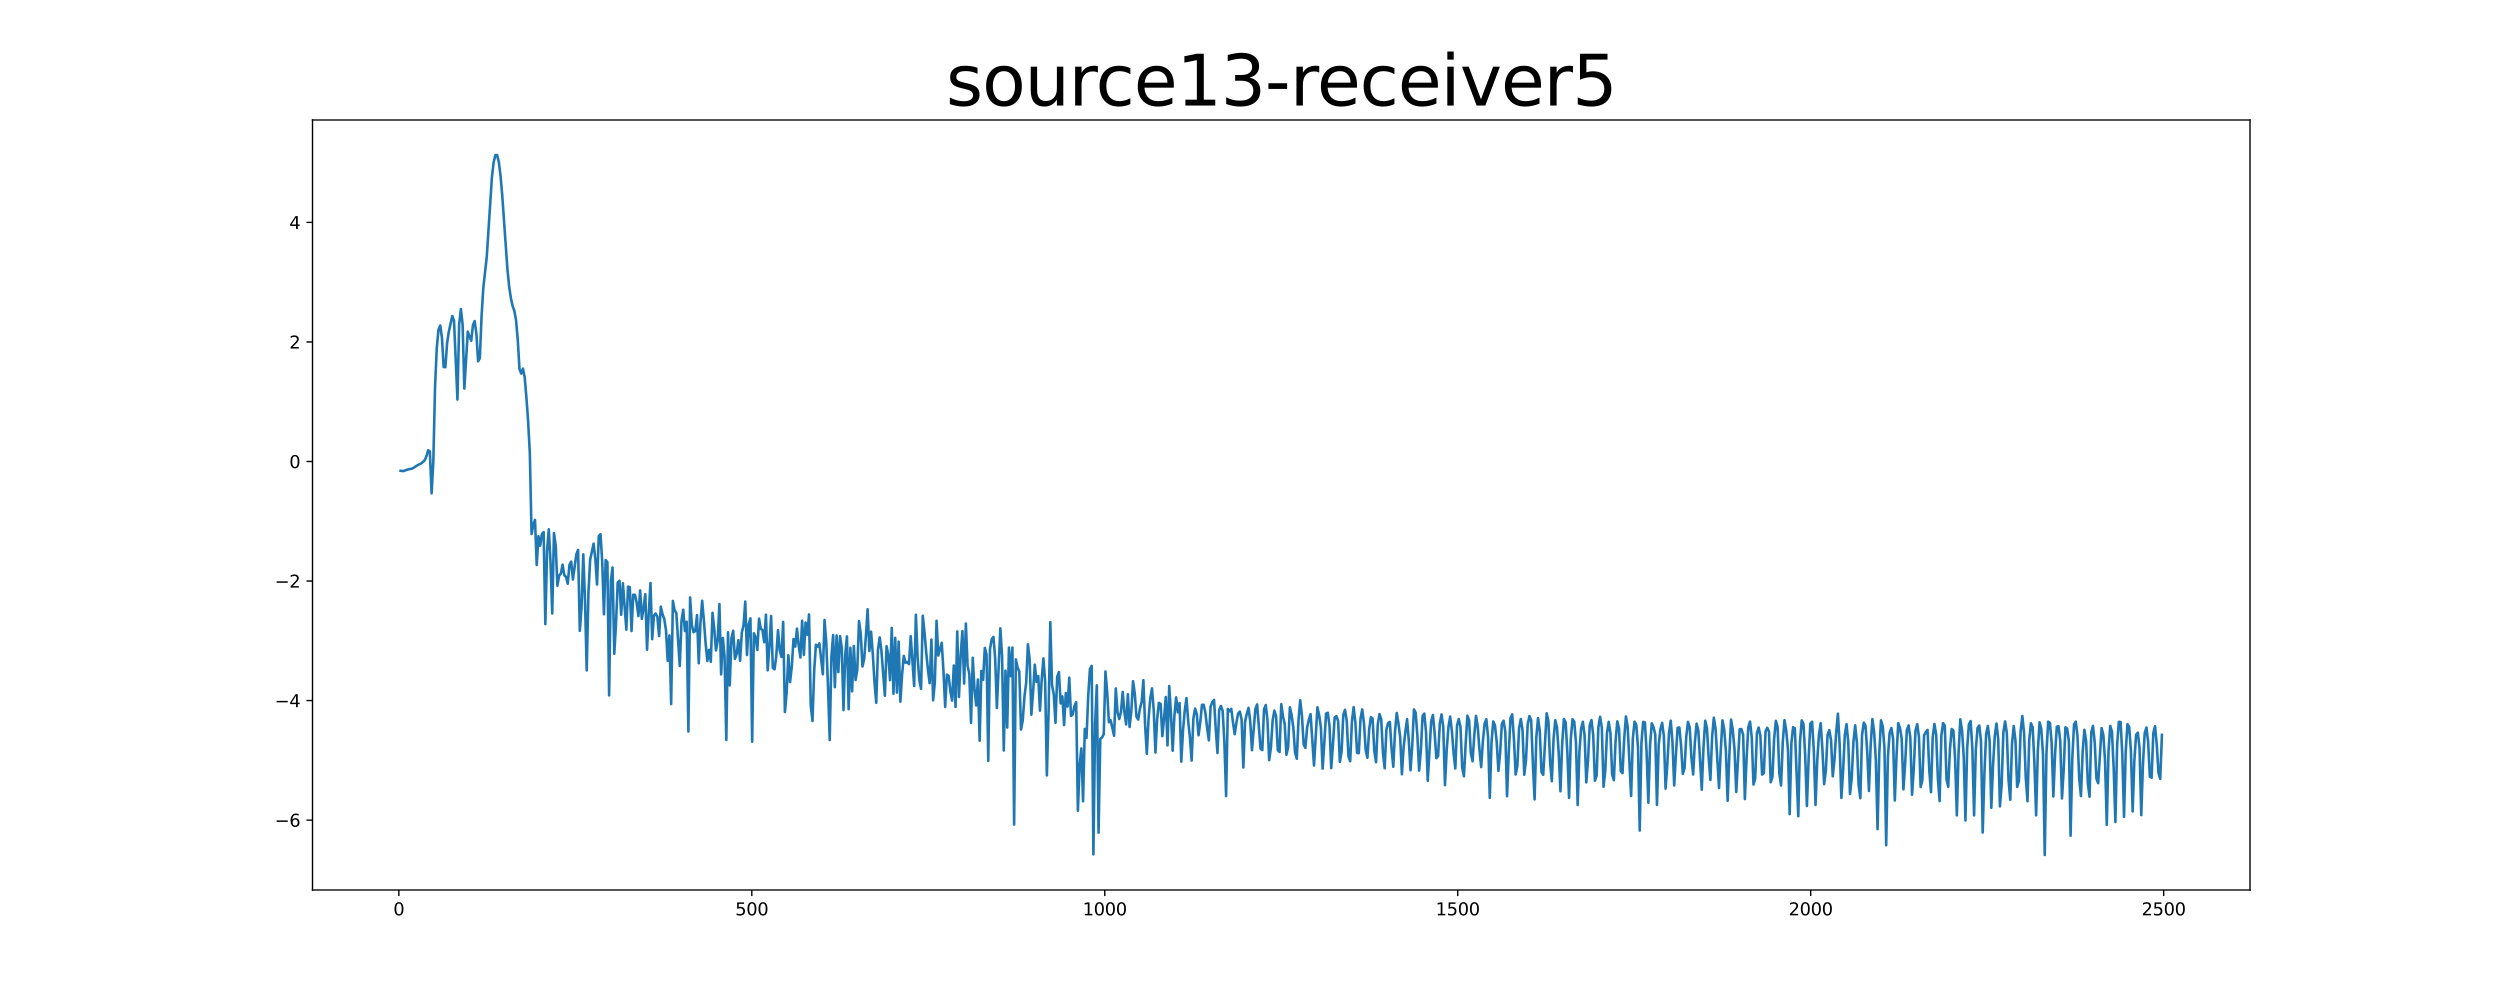 <?xml version="1.0" encoding="utf-8" standalone="no"?>
<!DOCTYPE svg PUBLIC "-//W3C//DTD SVG 1.1//EN"
  "http://www.w3.org/Graphics/SVG/1.1/DTD/svg11.dtd">
<svg xmlns:xlink="http://www.w3.org/1999/xlink" width="1440pt" height="576pt" viewBox="0 0 1440 576" xmlns="http://www.w3.org/2000/svg" version="1.1">
 <defs>
  <style type="text/css">*{stroke-linejoin: round; stroke-linecap: butt}</style>
 </defs>
 <g id="figure_1">
  <g id="patch_1">
   <path d="M 0 576 
L 1440 576 
L 1440 0 
L 0 0 
z
" style="fill: #ffffff"/>
  </g>
  <g id="axes_1">
   <g id="patch_2">
    <path d="M 180 512.64 
L 1296 512.64 
L 1296 69.12 
L 180 69.12 
z
" style="fill: #ffffff"/>
   </g>
   <g id="matplotlib.axis_1">
    <g id="xtick_1">
     <g id="line2d_1">
      <defs>
       <path id="m17b584e38d" d="M 0 0 
L 0 3.5 
" style="stroke: #000000; stroke-width: 0.8"/>
      </defs>
      <g>
       <use xlink:href="#m17b584e38d" x="229.735" y="512.64" style="stroke: #000000; stroke-width: 0.8"/>
      </g>
     </g>
     <g id="text_1">
      <!-- 0 -->
      <g transform="translate(226.553 527.238) scale(0.1 -0.1)">
       <defs>
        <path id="DejaVuSans-30" d="M 2034 4250 
Q 1547 4250 1301 3770 
Q 1056 3291 1056 2328 
Q 1056 1369 1301 889 
Q 1547 409 2034 409 
Q 2525 409 2770 889 
Q 3016 1369 3016 2328 
Q 3016 3291 2770 3770 
Q 2525 4250 2034 4250 
z
M 2034 4750 
Q 2819 4750 3233 4129 
Q 3647 3509 3647 2328 
Q 3647 1150 3233 529 
Q 2819 -91 2034 -91 
Q 1250 -91 836 529 
Q 422 1150 422 2328 
Q 422 3509 836 4129 
Q 1250 4750 2034 4750 
z
" transform="scale(0.016)"/>
       </defs>
       <use xlink:href="#DejaVuSans-30"/>
      </g>
     </g>
    </g>
    <g id="xtick_2">
     <g id="line2d_2">
      <g>
       <use xlink:href="#m17b584e38d" x="433.041" y="512.64" style="stroke: #000000; stroke-width: 0.8"/>
      </g>
     </g>
     <g id="text_2">
      <!-- 500 -->
      <g transform="translate(423.497 527.238) scale(0.1 -0.1)">
       <defs>
        <path id="DejaVuSans-35" d="M 691 4666 
L 3169 4666 
L 3169 4134 
L 1269 4134 
L 1269 2991 
Q 1406 3038 1543 3061 
Q 1681 3084 1819 3084 
Q 2600 3084 3056 2656 
Q 3513 2228 3513 1497 
Q 3513 744 3044 326 
Q 2575 -91 1722 -91 
Q 1428 -91 1123 -41 
Q 819 9 494 109 
L 494 744 
Q 775 591 1075 516 
Q 1375 441 1709 441 
Q 2250 441 2565 725 
Q 2881 1009 2881 1497 
Q 2881 1984 2565 2268 
Q 2250 2553 1709 2553 
Q 1456 2553 1204 2497 
Q 953 2441 691 2322 
L 691 4666 
z
" transform="scale(0.016)"/>
       </defs>
       <use xlink:href="#DejaVuSans-35"/>
       <use xlink:href="#DejaVuSans-30" x="63.623"/>
       <use xlink:href="#DejaVuSans-30" x="127.246"/>
      </g>
     </g>
    </g>
    <g id="xtick_3">
     <g id="line2d_3">
      <g>
       <use xlink:href="#m17b584e38d" x="636.347" y="512.64" style="stroke: #000000; stroke-width: 0.8"/>
      </g>
     </g>
     <g id="text_3">
      <!-- 1000 -->
      <g transform="translate(623.622 527.238) scale(0.1 -0.1)">
       <defs>
        <path id="DejaVuSans-31" d="M 794 531 
L 1825 531 
L 1825 4091 
L 703 3866 
L 703 4441 
L 1819 4666 
L 2450 4666 
L 2450 531 
L 3481 531 
L 3481 0 
L 794 0 
L 794 531 
z
" transform="scale(0.016)"/>
       </defs>
       <use xlink:href="#DejaVuSans-31"/>
       <use xlink:href="#DejaVuSans-30" x="63.623"/>
       <use xlink:href="#DejaVuSans-30" x="127.246"/>
       <use xlink:href="#DejaVuSans-30" x="190.869"/>
      </g>
     </g>
    </g>
    <g id="xtick_4">
     <g id="line2d_4">
      <g>
       <use xlink:href="#m17b584e38d" x="839.653" y="512.64" style="stroke: #000000; stroke-width: 0.8"/>
      </g>
     </g>
     <g id="text_4">
      <!-- 1500 -->
      <g transform="translate(826.928 527.238) scale(0.1 -0.1)">
       <use xlink:href="#DejaVuSans-31"/>
       <use xlink:href="#DejaVuSans-35" x="63.623"/>
       <use xlink:href="#DejaVuSans-30" x="127.246"/>
       <use xlink:href="#DejaVuSans-30" x="190.869"/>
      </g>
     </g>
    </g>
    <g id="xtick_5">
     <g id="line2d_5">
      <g>
       <use xlink:href="#m17b584e38d" x="1042.959" y="512.64" style="stroke: #000000; stroke-width: 0.8"/>
      </g>
     </g>
     <g id="text_5">
      <!-- 2000 -->
      <g transform="translate(1030.234 527.238) scale(0.1 -0.1)">
       <defs>
        <path id="DejaVuSans-32" d="M 1228 531 
L 3431 531 
L 3431 0 
L 469 0 
L 469 531 
Q 828 903 1448 1529 
Q 2069 2156 2228 2338 
Q 2531 2678 2651 2914 
Q 2772 3150 2772 3378 
Q 2772 3750 2511 3984 
Q 2250 4219 1831 4219 
Q 1534 4219 1204 4116 
Q 875 4013 500 3803 
L 500 4441 
Q 881 4594 1212 4672 
Q 1544 4750 1819 4750 
Q 2544 4750 2975 4387 
Q 3406 4025 3406 3419 
Q 3406 3131 3298 2873 
Q 3191 2616 2906 2266 
Q 2828 2175 2409 1742 
Q 1991 1309 1228 531 
z
" transform="scale(0.016)"/>
       </defs>
       <use xlink:href="#DejaVuSans-32"/>
       <use xlink:href="#DejaVuSans-30" x="63.623"/>
       <use xlink:href="#DejaVuSans-30" x="127.246"/>
       <use xlink:href="#DejaVuSans-30" x="190.869"/>
      </g>
     </g>
    </g>
    <g id="xtick_6">
     <g id="line2d_6">
      <g>
       <use xlink:href="#m17b584e38d" x="1246.265" y="512.64" style="stroke: #000000; stroke-width: 0.8"/>
      </g>
     </g>
     <g id="text_6">
      <!-- 2500 -->
      <g transform="translate(1233.54 527.238) scale(0.1 -0.1)">
       <use xlink:href="#DejaVuSans-32"/>
       <use xlink:href="#DejaVuSans-35" x="63.623"/>
       <use xlink:href="#DejaVuSans-30" x="127.246"/>
       <use xlink:href="#DejaVuSans-30" x="190.869"/>
      </g>
     </g>
    </g>
   </g>
   <g id="matplotlib.axis_2">
    <g id="ytick_1">
     <g id="line2d_7">
      <defs>
       <path id="m90c81912a6" d="M 0 0 
L -3.5 0 
" style="stroke: #000000; stroke-width: 0.8"/>
      </defs>
      <g>
       <use xlink:href="#m90c81912a6" x="180" y="472.395" style="stroke: #000000; stroke-width: 0.8"/>
      </g>
     </g>
     <g id="text_7">
      <!-- −6 -->
      <g transform="translate(158.258 476.194) scale(0.1 -0.1)">
       <defs>
        <path id="DejaVuSans-2212" d="M 678 2272 
L 4684 2272 
L 4684 1741 
L 678 1741 
L 678 2272 
z
" transform="scale(0.016)"/>
        <path id="DejaVuSans-36" d="M 2113 2584 
Q 1688 2584 1439 2293 
Q 1191 2003 1191 1497 
Q 1191 994 1439 701 
Q 1688 409 2113 409 
Q 2538 409 2786 701 
Q 3034 994 3034 1497 
Q 3034 2003 2786 2293 
Q 2538 2584 2113 2584 
z
M 3366 4563 
L 3366 3988 
Q 3128 4100 2886 4159 
Q 2644 4219 2406 4219 
Q 1781 4219 1451 3797 
Q 1122 3375 1075 2522 
Q 1259 2794 1537 2939 
Q 1816 3084 2150 3084 
Q 2853 3084 3261 2657 
Q 3669 2231 3669 1497 
Q 3669 778 3244 343 
Q 2819 -91 2113 -91 
Q 1303 -91 875 529 
Q 447 1150 447 2328 
Q 447 3434 972 4092 
Q 1497 4750 2381 4750 
Q 2619 4750 2861 4703 
Q 3103 4656 3366 4563 
z
" transform="scale(0.016)"/>
       </defs>
       <use xlink:href="#DejaVuSans-2212"/>
       <use xlink:href="#DejaVuSans-36" x="83.789"/>
      </g>
     </g>
    </g>
    <g id="ytick_2">
     <g id="line2d_8">
      <g>
       <use xlink:href="#m90c81912a6" x="180" y="403.537" style="stroke: #000000; stroke-width: 0.8"/>
      </g>
     </g>
     <g id="text_8">
      <!-- −4 -->
      <g transform="translate(158.258 407.336) scale(0.1 -0.1)">
       <defs>
        <path id="DejaVuSans-34" d="M 2419 4116 
L 825 1625 
L 2419 1625 
L 2419 4116 
z
M 2253 4666 
L 3047 4666 
L 3047 1625 
L 3713 1625 
L 3713 1100 
L 3047 1100 
L 3047 0 
L 2419 0 
L 2419 1100 
L 313 1100 
L 313 1709 
L 2253 4666 
z
" transform="scale(0.016)"/>
       </defs>
       <use xlink:href="#DejaVuSans-2212"/>
       <use xlink:href="#DejaVuSans-34" x="83.789"/>
      </g>
     </g>
    </g>
    <g id="ytick_3">
     <g id="line2d_9">
      <g>
       <use xlink:href="#m90c81912a6" x="180" y="334.678" style="stroke: #000000; stroke-width: 0.8"/>
      </g>
     </g>
     <g id="text_9">
      <!-- −2 -->
      <g transform="translate(158.258 338.477) scale(0.1 -0.1)">
       <use xlink:href="#DejaVuSans-2212"/>
       <use xlink:href="#DejaVuSans-32" x="83.789"/>
      </g>
     </g>
    </g>
    <g id="ytick_4">
     <g id="line2d_10">
      <g>
       <use xlink:href="#m90c81912a6" x="180" y="265.82" style="stroke: #000000; stroke-width: 0.8"/>
      </g>
     </g>
     <g id="text_10">
      <!-- 0 -->
      <g transform="translate(166.637 269.619) scale(0.1 -0.1)">
       <use xlink:href="#DejaVuSans-30"/>
      </g>
     </g>
    </g>
    <g id="ytick_5">
     <g id="line2d_11">
      <g>
       <use xlink:href="#m90c81912a6" x="180" y="196.961" style="stroke: #000000; stroke-width: 0.8"/>
      </g>
     </g>
     <g id="text_11">
      <!-- 2 -->
      <g transform="translate(166.637 200.761) scale(0.1 -0.1)">
       <use xlink:href="#DejaVuSans-32"/>
      </g>
     </g>
    </g>
    <g id="ytick_6">
     <g id="line2d_12">
      <g>
       <use xlink:href="#m90c81912a6" x="180" y="128.103" style="stroke: #000000; stroke-width: 0.8"/>
      </g>
     </g>
     <g id="text_12">
      <!-- 4 -->
      <g transform="translate(166.637 131.902) scale(0.1 -0.1)">
       <use xlink:href="#DejaVuSans-34"/>
      </g>
     </g>
    </g>
   </g>
   <g id="line2d_13">
    <path d="M 230.727 271.177 
L 231.72 271.3 
L 232.713 271.282 
L 233.705 270.804 
L 235.691 270.237 
L 236.684 270.106 
L 237.676 269.768 
L 240.654 267.886 
L 242.64 266.906 
L 244.625 265.137 
L 245.618 262.819 
L 246.611 259.334 
L 247.603 260.019 
L 248.596 284.143 
L 249.589 266.093 
L 250.581 222.831 
L 251.574 200.586 
L 252.567 189.918 
L 253.56 187.473 
L 254.552 194.45 
L 255.545 211.414 
L 256.538 211.508 
L 257.53 197.639 
L 258.523 191.078 
L 260.508 182.018 
L 261.501 184.672 
L 263.487 230.134 
L 264.479 186.774 
L 265.472 177.983 
L 266.465 186.904 
L 267.457 223.835 
L 269.443 191.047 
L 270.436 193.907 
L 271.428 196.269 
L 272.421 187.306 
L 273.414 184.95 
L 274.406 192.327 
L 275.399 208.083 
L 276.392 206.243 
L 277.384 181.997 
L 278.377 165.852 
L 280.363 148.092 
L 283.341 102.155 
L 284.333 93.542 
L 285.326 89.339 
L 286.319 89.28 
L 287.312 93.277 
L 288.304 101.208 
L 289.297 112.633 
L 292.275 155.033 
L 293.268 164.984 
L 294.26 171.648 
L 295.253 176.221 
L 296.246 178.999 
L 297.239 184.412 
L 298.231 195.779 
L 299.224 212.567 
L 300.217 215.206 
L 301.209 212.303 
L 302.202 217.167 
L 303.195 228.766 
L 304.188 242.457 
L 305.18 261.142 
L 306.173 307.598 
L 307.166 302.409 
L 308.158 299.44 
L 309.151 325.437 
L 310.144 308.855 
L 311.136 314.306 
L 312.129 307.586 
L 313.122 306.479 
L 314.115 359.513 
L 315.107 317.305 
L 316.1 304.881 
L 317.093 323.7 
L 318.085 353.352 
L 319.078 307.019 
L 320.071 314.101 
L 321.064 337.367 
L 322.056 331.469 
L 323.049 330.471 
L 324.042 325.233 
L 325.034 331.341 
L 326.027 332.272 
L 327.02 336.249 
L 328.012 325.372 
L 329.005 323.515 
L 329.998 333.797 
L 331.983 319.291 
L 332.976 316.759 
L 333.969 363.338 
L 334.961 349.892 
L 335.954 319.31 
L 336.947 345.285 
L 337.94 386.144 
L 338.932 341.882 
L 339.925 322.369 
L 341.91 313.146 
L 342.903 321.9 
L 343.896 336.684 
L 344.888 308.724 
L 345.881 307.707 
L 346.874 323.506 
L 347.867 353.8 
L 348.859 322.576 
L 349.852 323.778 
L 350.845 400.554 
L 351.837 334.797 
L 352.83 326.849 
L 353.823 376.558 
L 354.816 359.266 
L 355.808 335.429 
L 356.801 334.5 
L 357.794 354.118 
L 358.786 335.952 
L 360.772 362.679 
L 361.764 337.915 
L 362.757 338.228 
L 363.75 363.472 
L 364.743 342.564 
L 365.735 342.611 
L 366.728 347.189 
L 367.721 354.851 
L 368.713 340.083 
L 369.706 356.507 
L 370.699 350.092 
L 371.692 342.27 
L 372.684 374.243 
L 373.677 353.401 
L 374.67 335.809 
L 375.662 368.154 
L 376.655 354.59 
L 377.648 353.392 
L 378.64 355.23 
L 379.633 366.364 
L 380.626 349.423 
L 381.619 353.812 
L 382.611 356.516 
L 383.604 363.021 
L 384.597 380.655 
L 385.589 366.013 
L 386.582 405.547 
L 387.575 346.115 
L 388.568 351.48 
L 389.56 353.205 
L 391.546 383.571 
L 392.538 357.738 
L 393.531 351.2 
L 394.524 363.483 
L 395.516 358.11 
L 396.509 421.347 
L 397.502 344.113 
L 398.495 360.095 
L 399.487 364.153 
L 400.48 363.46 
L 401.473 354.341 
L 402.465 382.043 
L 403.458 358.615 
L 404.451 346.048 
L 405.444 357.485 
L 406.436 370.571 
L 407.429 380.718 
L 408.422 374.304 
L 409.414 381.215 
L 410.407 352.968 
L 411.4 362.065 
L 412.392 374.615 
L 413.385 368.964 
L 414.378 347.925 
L 415.371 388.425 
L 416.363 367.457 
L 417.356 378.4 
L 418.349 426.172 
L 419.341 364.195 
L 420.334 394.807 
L 421.327 367.518 
L 422.32 363.328 
L 423.312 379.541 
L 424.305 376.731 
L 425.298 368.715 
L 426.29 380.625 
L 427.283 364.36 
L 428.276 360.254 
L 429.268 346.517 
L 430.261 377.282 
L 431.254 359.445 
L 432.247 356.16 
L 433.239 427.219 
L 434.232 364.8 
L 435.225 367.07 
L 436.217 374.36 
L 437.21 356.324 
L 438.203 362.213 
L 439.196 362.942 
L 440.188 369.937 
L 441.181 354.048 
L 442.174 386.117 
L 443.166 372.436 
L 444.159 354.816 
L 445.152 384.77 
L 446.144 385.519 
L 447.137 377.834 
L 448.13 362.987 
L 449.123 374.573 
L 450.115 378.403 
L 451.108 358.209 
L 452.101 410.104 
L 453.093 399.267 
L 454.086 377.45 
L 455.079 392.849 
L 456.072 383.85 
L 457.064 368.062 
L 458.057 372.451 
L 459.05 362.085 
L 460.042 371.798 
L 461.035 378.739 
L 462.028 357.543 
L 463.02 377.207 
L 464.013 358.598 
L 465.006 365.604 
L 465.999 353.915 
L 466.991 406.231 
L 467.984 415.305 
L 468.977 386.222 
L 469.969 371.369 
L 470.962 372.504 
L 471.955 370.585 
L 473.94 388.378 
L 474.933 357.092 
L 475.926 369.879 
L 476.918 395.223 
L 477.911 426.223 
L 478.904 378.004 
L 479.896 365.766 
L 480.889 395.816 
L 481.882 366.029 
L 482.875 387.146 
L 483.867 366.381 
L 484.86 373.208 
L 485.853 409.01 
L 486.845 377.186 
L 487.838 366.581 
L 488.831 408.474 
L 489.824 373.117 
L 490.816 398.192 
L 491.809 372.092 
L 492.802 391.71 
L 493.794 385.738 
L 494.787 357.729 
L 495.78 364.823 
L 496.772 383.906 
L 497.765 379.606 
L 498.758 366.241 
L 499.751 350.914 
L 500.743 375.017 
L 501.736 363.823 
L 502.729 376.758 
L 503.721 392.949 
L 504.714 404.827 
L 505.707 374.383 
L 506.7 367.147 
L 507.692 374.815 
L 509.678 400.742 
L 510.67 372.227 
L 511.663 377.319 
L 512.656 391.793 
L 513.648 361.672 
L 514.641 399.582 
L 515.634 367.413 
L 516.627 398.901 
L 517.619 369.571 
L 518.612 404.163 
L 519.605 388.467 
L 520.597 377.77 
L 521.59 381.72 
L 522.583 381.366 
L 523.576 382.537 
L 524.568 366.473 
L 526.554 395.148 
L 527.546 354.102 
L 528.539 378.52 
L 529.532 391.764 
L 530.524 396.751 
L 531.517 354.66 
L 532.51 364.204 
L 533.503 375.825 
L 534.495 385.733 
L 535.488 393.508 
L 536.481 368.392 
L 537.473 403.373 
L 538.466 393.111 
L 539.459 357.562 
L 540.452 377.576 
L 542.437 370.235 
L 543.43 386.431 
L 544.422 407.179 
L 545.415 388.591 
L 546.408 389.297 
L 547.4 398.05 
L 548.393 403.566 
L 549.386 383.33 
L 550.379 407.194 
L 551.371 363.718 
L 552.364 401.464 
L 553.357 376.969 
L 554.349 363.518 
L 555.342 393.717 
L 556.335 359.141 
L 557.328 383.565 
L 558.32 388.078 
L 559.313 416.348 
L 560.306 378.886 
L 561.298 397.144 
L 562.291 406.333 
L 563.284 391.389 
L 564.276 426.65 
L 565.269 386.476 
L 566.262 391.633 
L 567.255 373.187 
L 568.247 376.945 
L 569.24 438.236 
L 570.233 373.924 
L 571.225 368.171 
L 572.218 366.856 
L 573.211 379.101 
L 574.204 407.797 
L 576.189 361.908 
L 577.182 377.711 
L 578.174 432.278 
L 579.167 386.292 
L 580.16 419.066 
L 581.152 372.99 
L 582.145 389.459 
L 583.138 372.979 
L 584.131 474.952 
L 585.123 379.823 
L 586.116 384.399 
L 587.109 386.91 
L 588.101 420.221 
L 589.094 414.959 
L 590.087 401.223 
L 591.08 393.261 
L 592.072 371.141 
L 593.065 379.514 
L 594.058 411.661 
L 595.05 398.645 
L 596.043 382.846 
L 597.036 392.753 
L 598.028 389.428 
L 599.021 409.35 
L 600.014 391.464 
L 601.007 379.256 
L 601.999 392.603 
L 602.992 446.616 
L 603.985 410.073 
L 604.977 358.353 
L 605.97 394.77 
L 606.963 399.751 
L 607.956 416.334 
L 608.948 389.833 
L 609.941 387.096 
L 610.934 405.142 
L 611.926 401.144 
L 612.919 417.625 
L 613.912 399.195 
L 614.904 406.969 
L 615.897 390.336 
L 616.89 412.318 
L 617.883 411.537 
L 618.875 406.69 
L 619.868 404.471 
L 620.861 466.957 
L 621.853 440.902 
L 622.846 431.074 
L 623.839 461.54 
L 624.832 419.836 
L 625.824 425.06 
L 626.817 400.677 
L 627.81 385.331 
L 628.802 383.554 
L 629.795 492.113 
L 630.788 417.083 
L 631.78 394.774 
L 632.773 479.617 
L 633.766 425.557 
L 634.759 424.772 
L 635.751 422.914 
L 636.744 386.768 
L 637.737 398.779 
L 638.729 416.007 
L 639.722 414.829 
L 641.708 423.82 
L 642.7 396.528 
L 643.693 410.239 
L 644.686 414.165 
L 645.678 410.037 
L 646.671 398.541 
L 647.664 410.33 
L 648.656 417.276 
L 649.649 399.836 
L 650.642 418.742 
L 651.635 409.678 
L 652.627 392.381 
L 653.62 399.445 
L 654.613 412.819 
L 655.605 414.504 
L 656.598 408.169 
L 657.591 404.297 
L 658.584 391.757 
L 659.576 417.564 
L 660.569 434.213 
L 661.562 414.131 
L 662.554 402.231 
L 663.547 396.505 
L 664.54 408.964 
L 665.532 433.47 
L 666.525 414.182 
L 667.518 404.835 
L 668.511 405.439 
L 669.503 424.041 
L 670.496 413.729 
L 671.489 401.484 
L 672.481 429.369 
L 673.474 395.151 
L 674.467 411.34 
L 675.46 432.423 
L 676.452 412.311 
L 677.445 401.688 
L 678.438 410.318 
L 679.43 404.967 
L 680.423 438.696 
L 681.416 420.651 
L 682.408 409.428 
L 683.401 402.096 
L 684.394 415.305 
L 685.387 424.689 
L 686.379 438.097 
L 687.372 413.93 
L 688.365 408.167 
L 689.357 411.437 
L 690.35 423.527 
L 691.343 416.054 
L 692.336 405.961 
L 693.328 405.973 
L 694.321 410.669 
L 695.314 419.411 
L 696.306 426.453 
L 697.299 407.067 
L 698.292 404.383 
L 699.284 403.136 
L 700.277 420.049 
L 701.27 433.766 
L 702.263 408.91 
L 703.255 406.629 
L 704.248 409.427 
L 705.241 427.62 
L 706.233 458.52 
L 707.226 408.341 
L 708.219 409.722 
L 709.212 408.295 
L 710.204 416.214 
L 711.197 422.907 
L 712.19 416.017 
L 713.182 410.962 
L 714.175 409.876 
L 715.168 414.536 
L 716.16 442.044 
L 717.153 415.777 
L 718.146 411.194 
L 719.139 407.726 
L 720.131 415.424 
L 721.124 432.099 
L 723.109 408.308 
L 724.102 405.759 
L 726.088 431.257 
L 727.08 432.079 
L 728.073 408.583 
L 729.066 406.106 
L 730.058 414.845 
L 731.051 437.863 
L 732.044 430.611 
L 733.036 415.048 
L 734.029 409.321 
L 735.022 412.544 
L 736.015 432.198 
L 737.007 433.132 
L 738 405.573 
L 738.993 412.639 
L 739.985 416.981 
L 740.978 434.728 
L 741.971 430.341 
L 742.964 407.389 
L 743.956 411.787 
L 744.949 418.999 
L 745.942 433.323 
L 746.934 437.04 
L 747.927 415.055 
L 748.92 403.337 
L 749.912 412.193 
L 750.905 428.723 
L 751.898 430.769 
L 752.891 419.183 
L 753.883 414.647 
L 754.876 411.356 
L 756.861 440.947 
L 758.847 407.389 
L 759.84 411.976 
L 760.832 419.006 
L 761.825 442.721 
L 762.818 427.767 
L 763.81 411.015 
L 764.803 410.532 
L 765.796 418.169 
L 766.788 442.48 
L 767.781 428.668 
L 768.774 413.223 
L 769.767 412.502 
L 770.759 415.311 
L 771.752 438.858 
L 772.745 433.084 
L 773.737 411.807 
L 774.73 408.859 
L 775.723 415.223 
L 776.716 435.62 
L 777.708 438.457 
L 778.701 415.863 
L 779.694 407.321 
L 780.686 415.839 
L 781.679 433.69 
L 782.672 433.792 
L 783.664 413.831 
L 784.657 408.636 
L 785.65 416.759 
L 786.643 432.081 
L 787.635 436.47 
L 788.628 420.3 
L 789.621 413.081 
L 790.613 413.928 
L 791.606 432.526 
L 792.599 439.048 
L 793.592 417.428 
L 794.584 411.301 
L 795.577 414.195 
L 796.57 433.435 
L 797.562 442.528 
L 798.555 420.306 
L 799.548 416.447 
L 800.54 415.828 
L 801.533 431.094 
L 802.526 441.69 
L 803.519 421.537 
L 804.511 410.664 
L 805.504 416.682 
L 806.497 424.46 
L 807.489 445.979 
L 808.482 430.571 
L 809.475 421.6 
L 810.468 414.254 
L 811.46 426.543 
L 812.453 443.672 
L 813.446 429.464 
L 814.438 408.626 
L 815.431 410.524 
L 816.424 423.977 
L 817.416 443.875 
L 818.409 432.244 
L 819.402 412.439 
L 820.395 411 
L 821.387 421.739 
L 822.38 449.735 
L 824.365 415.521 
L 825.358 411.824 
L 826.351 422.232 
L 827.344 436.724 
L 828.336 435.533 
L 829.329 416.791 
L 830.322 411.512 
L 831.314 418.597 
L 832.307 452.211 
L 833.3 431.947 
L 834.292 418.889 
L 835.285 412.752 
L 836.278 421.053 
L 837.271 433.787 
L 838.263 442.633 
L 839.256 417.864 
L 840.249 414.152 
L 841.241 418.804 
L 842.234 442.219 
L 843.227 447.184 
L 844.22 428.341 
L 845.212 412.247 
L 846.205 414.955 
L 847.198 433.813 
L 848.19 438.502 
L 849.183 423.535 
L 850.176 412.339 
L 851.168 418.588 
L 852.161 431.554 
L 853.154 441.869 
L 854.147 426.959 
L 855.139 416.847 
L 856.132 414.29 
L 857.125 424.551 
L 858.117 459.569 
L 859.11 427.645 
L 860.103 415.562 
L 861.096 417.798 
L 862.088 427.22 
L 863.081 444.05 
L 864.074 433.623 
L 865.066 417.082 
L 866.059 415.124 
L 867.052 421.368 
L 868.044 458.617 
L 869.037 433.799 
L 870.03 413.75 
L 871.023 411.475 
L 872.015 425.361 
L 873.008 446.109 
L 874.001 441.133 
L 874.993 419.367 
L 875.986 414.166 
L 876.979 420.542 
L 877.972 446.232 
L 878.964 437.932 
L 879.957 417.153 
L 880.95 412.501 
L 881.942 414.805 
L 882.935 439.829 
L 883.928 460.433 
L 884.92 424.65 
L 885.913 413.626 
L 886.906 420.946 
L 887.899 444.723 
L 888.891 446.291 
L 890.877 410.836 
L 891.869 415.39 
L 892.862 438.942 
L 893.855 450.003 
L 894.848 425.634 
L 895.84 414.843 
L 896.833 419.021 
L 897.826 433.924 
L 898.818 455.762 
L 899.811 428.538 
L 900.804 414.179 
L 901.796 415.917 
L 902.789 433.316 
L 903.782 459.558 
L 904.775 425.697 
L 905.767 414.294 
L 906.76 415.63 
L 907.753 427.718 
L 908.745 463.654 
L 909.738 432.914 
L 910.731 419.642 
L 911.724 415.735 
L 912.716 423.534 
L 913.709 450.664 
L 914.702 437.848 
L 915.694 417.704 
L 916.687 414.748 
L 917.68 423.286 
L 918.672 449.689 
L 919.665 446.701 
L 920.658 418.983 
L 921.651 412.885 
L 922.643 419.115 
L 923.636 453.202 
L 924.629 443.97 
L 925.621 422.207 
L 926.614 415.762 
L 927.607 422.31 
L 928.6 446.097 
L 929.592 449.407 
L 930.585 426.566 
L 931.578 415.509 
L 932.57 419.737 
L 933.563 444.118 
L 934.556 445.337 
L 935.548 425.26 
L 936.541 412.675 
L 937.534 418.669 
L 939.519 458.49 
L 940.512 425.41 
L 941.505 415.7 
L 942.497 417.497 
L 943.49 430.514 
L 944.483 478.398 
L 945.476 427.764 
L 946.468 415.802 
L 947.461 416.114 
L 948.454 433.407 
L 949.446 462.353 
L 950.439 429.103 
L 951.432 416.601 
L 952.424 418.87 
L 953.417 423.085 
L 954.41 463.653 
L 955.403 429.127 
L 956.395 420.103 
L 957.388 416.385 
L 958.381 423.93 
L 959.373 454.207 
L 960.366 440.467 
L 961.359 422.222 
L 962.352 415.122 
L 963.344 427.564 
L 964.337 452.424 
L 965.33 434.545 
L 966.322 419.207 
L 967.315 419.051 
L 968.308 429.614 
L 969.3 445.745 
L 970.293 442.526 
L 971.286 424.334 
L 972.279 415.814 
L 973.271 418.894 
L 974.264 436.537 
L 975.257 446.102 
L 976.249 427.476 
L 977.242 416.812 
L 978.235 420.708 
L 980.22 454.876 
L 981.213 430.419 
L 982.206 415.118 
L 983.198 419.377 
L 984.191 436.485 
L 985.184 449.241 
L 986.176 424.516 
L 987.169 413.378 
L 988.162 419.804 
L 990.147 453.851 
L 991.14 432.61 
L 992.133 414.94 
L 993.125 420.04 
L 994.118 432.753 
L 995.111 461.273 
L 996.104 434.845 
L 997.096 414.48 
L 998.089 420.543 
L 999.082 431.657 
L 1000.074 456.173 
L 1002.06 420.024 
L 1003.052 419.952 
L 1004.045 423.185 
L 1005.038 460.282 
L 1006.031 436.765 
L 1007.023 418.869 
L 1008.016 415.651 
L 1009.009 424.732 
L 1010.001 451.908 
L 1010.994 448.384 
L 1011.987 422.404 
L 1012.98 419.049 
L 1013.972 423.672 
L 1014.965 446.168 
L 1015.958 445.364 
L 1016.95 421.326 
L 1017.943 419.213 
L 1018.936 421.472 
L 1019.928 450.586 
L 1020.921 447.51 
L 1021.914 425.267 
L 1022.907 415.217 
L 1023.899 418.772 
L 1024.892 445.413 
L 1025.885 452.452 
L 1026.877 427.483 
L 1027.87 414.776 
L 1028.863 420.817 
L 1029.856 431.573 
L 1030.848 468.95 
L 1031.841 427.985 
L 1032.834 418.885 
L 1033.826 419.492 
L 1035.812 470.127 
L 1036.804 427.138 
L 1037.797 414.939 
L 1038.79 416.931 
L 1039.783 434.987 
L 1040.775 464.259 
L 1041.768 436.883 
L 1042.761 416.789 
L 1043.753 415.715 
L 1044.746 432.124 
L 1045.739 463.658 
L 1046.732 437.989 
L 1047.724 423.047 
L 1048.717 416.549 
L 1049.71 431.764 
L 1050.702 451.681 
L 1051.695 443.607 
L 1052.688 423.191 
L 1053.68 420.583 
L 1054.673 426.324 
L 1055.666 447.149 
L 1056.659 437.31 
L 1057.651 421.649 
L 1058.644 411.089 
L 1059.637 428.844 
L 1060.629 459.613 
L 1061.622 444.122 
L 1062.615 423.322 
L 1063.608 417.141 
L 1064.6 427.578 
L 1065.593 457.339 
L 1066.586 448.173 
L 1067.578 427.413 
L 1068.571 417.796 
L 1069.564 427.702 
L 1070.556 451.945 
L 1071.549 459.762 
L 1072.542 423.407 
L 1073.535 416.24 
L 1074.527 418.009 
L 1075.52 433.079 
L 1076.513 455.616 
L 1077.505 429.129 
L 1078.498 414.191 
L 1079.491 421.651 
L 1080.484 437.772 
L 1081.476 477.582 
L 1082.469 433.876 
L 1083.462 414.928 
L 1084.454 418.287 
L 1085.447 430.772 
L 1086.44 486.842 
L 1087.432 436.063 
L 1088.425 422.175 
L 1089.418 419.336 
L 1090.411 425.467 
L 1091.403 461.083 
L 1092.396 435.418 
L 1093.389 416.516 
L 1094.381 419.282 
L 1095.374 425.489 
L 1096.367 454.678 
L 1097.36 439.796 
L 1098.352 420.521 
L 1099.345 417.83 
L 1100.338 424.888 
L 1101.33 457.785 
L 1102.323 442.922 
L 1103.316 420.974 
L 1104.308 417.117 
L 1105.301 424.385 
L 1106.294 453.329 
L 1107.287 449.068 
L 1108.279 423.491 
L 1109.272 421.75 
L 1110.265 420.437 
L 1111.257 443.501 
L 1112.25 456.301 
L 1113.243 424.494 
L 1114.236 416.996 
L 1115.228 423.21 
L 1116.221 448.353 
L 1117.214 461.436 
L 1118.206 423.857 
L 1119.199 416.509 
L 1120.192 417.981 
L 1121.184 448.818 
L 1122.177 453.188 
L 1123.17 431.556 
L 1124.163 419.884 
L 1125.155 420.781 
L 1126.148 437.185 
L 1127.141 469.662 
L 1128.133 433.787 
L 1129.126 414.327 
L 1130.119 420.495 
L 1131.112 435.894 
L 1132.104 472.593 
L 1133.097 430.788 
L 1134.09 417.251 
L 1135.082 415.344 
L 1136.075 431.056 
L 1137.068 469.633 
L 1138.06 431.904 
L 1139.053 419.376 
L 1140.046 417.911 
L 1141.039 426.658 
L 1142.031 479.533 
L 1143.024 445.226 
L 1144.017 422.792 
L 1145.009 418.149 
L 1146.002 426.554 
L 1146.995 465.33 
L 1147.988 440.702 
L 1148.98 424.052 
L 1149.973 416.75 
L 1150.966 425.68 
L 1151.958 464.478 
L 1152.951 452.012 
L 1153.944 421.776 
L 1154.936 415.543 
L 1155.929 422.201 
L 1156.922 449.379 
L 1157.915 460.652 
L 1158.907 428.608 
L 1159.9 418.185 
L 1160.893 426.41 
L 1161.885 453.263 
L 1162.878 449.898 
L 1163.871 421.196 
L 1164.864 412.431 
L 1165.856 422.15 
L 1166.849 448.123 
L 1167.842 461.533 
L 1168.834 426.162 
L 1169.827 416.594 
L 1170.82 418.968 
L 1171.812 439.283 
L 1172.805 469.609 
L 1173.798 432.291 
L 1174.791 416.036 
L 1175.783 420.037 
L 1176.776 434.57 
L 1177.769 492.48 
L 1178.761 433.548 
L 1179.754 415.673 
L 1180.747 416.379 
L 1181.74 427.801 
L 1182.732 458.766 
L 1183.725 434.326 
L 1184.718 418.596 
L 1185.71 418.345 
L 1186.703 426.762 
L 1187.696 459.883 
L 1188.688 443.301 
L 1189.681 418.956 
L 1190.674 419.666 
L 1191.667 426.947 
L 1192.659 481.368 
L 1193.652 436.716 
L 1194.645 417.318 
L 1195.637 415.672 
L 1196.63 424.058 
L 1197.623 448.172 
L 1198.616 458.537 
L 1199.608 433.131 
L 1200.601 420.357 
L 1201.594 426.69 
L 1202.586 450.932 
L 1203.579 458.903 
L 1204.572 421.831 
L 1205.564 418.13 
L 1206.557 427.642 
L 1207.55 448.508 
L 1208.543 451.131 
L 1210.528 419.37 
L 1211.521 423.278 
L 1212.513 438.355 
L 1213.506 475.082 
L 1214.499 432.937 
L 1215.492 418.135 
L 1216.484 421.381 
L 1217.477 442.35 
L 1218.47 473.496 
L 1219.462 428.987 
L 1220.455 415.775 
L 1221.448 415.9 
L 1222.44 434.135 
L 1223.433 470.542 
L 1224.426 432.662 
L 1225.419 417.12 
L 1226.411 418.707 
L 1227.404 432.298 
L 1228.397 467.357 
L 1229.389 438.032 
L 1230.382 423.323 
L 1231.375 422.013 
L 1232.368 430.591 
L 1233.36 469.525 
L 1234.353 439.768 
L 1235.346 422.276 
L 1236.338 419.061 
L 1237.331 427.378 
L 1238.324 447.35 
L 1239.316 447.956 
L 1240.309 422.304 
L 1241.302 418.317 
L 1242.295 428.952 
L 1243.287 445.19 
L 1244.28 448.648 
L 1245.273 423.291 
L 1245.273 423.291 
" clip-path="url(#p43bfe74977)" style="fill: none; stroke: #1f77b4; stroke-width: 1.5; stroke-linecap: square"/>
   </g>
   <g id="patch_3">
    <path d="M 180 512.64 
L 180 69.12 
" style="fill: none; stroke: #000000; stroke-width: 0.8; stroke-linejoin: miter; stroke-linecap: square"/>
   </g>
   <g id="patch_4">
    <path d="M 1296 512.64 
L 1296 69.12 
" style="fill: none; stroke: #000000; stroke-width: 0.8; stroke-linejoin: miter; stroke-linecap: square"/>
   </g>
   <g id="patch_5">
    <path d="M 180 512.64 
L 1296 512.64 
" style="fill: none; stroke: #000000; stroke-width: 0.8; stroke-linejoin: miter; stroke-linecap: square"/>
   </g>
   <g id="patch_6">
    <path d="M 180 69.12 
L 1296 69.12 
" style="fill: none; stroke: #000000; stroke-width: 0.8; stroke-linejoin: miter; stroke-linecap: square"/>
   </g>
   <g id="text_13">
    <!-- source13-receiver5 -->
    <g transform="translate(544.9 60.801) scale(0.4 -0.4)">
     <defs>
      <path id="DejaVuSans-73" d="M 2834 3397 
L 2834 2853 
Q 2591 2978 2328 3040 
Q 2066 3103 1784 3103 
Q 1356 3103 1142 2972 
Q 928 2841 928 2578 
Q 928 2378 1081 2264 
Q 1234 2150 1697 2047 
L 1894 2003 
Q 2506 1872 2764 1633 
Q 3022 1394 3022 966 
Q 3022 478 2636 193 
Q 2250 -91 1575 -91 
Q 1294 -91 989 -36 
Q 684 19 347 128 
L 347 722 
Q 666 556 975 473 
Q 1284 391 1588 391 
Q 1994 391 2212 530 
Q 2431 669 2431 922 
Q 2431 1156 2273 1281 
Q 2116 1406 1581 1522 
L 1381 1569 
Q 847 1681 609 1914 
Q 372 2147 372 2553 
Q 372 3047 722 3315 
Q 1072 3584 1716 3584 
Q 2034 3584 2315 3537 
Q 2597 3491 2834 3397 
z
" transform="scale(0.016)"/>
      <path id="DejaVuSans-6f" d="M 1959 3097 
Q 1497 3097 1228 2736 
Q 959 2375 959 1747 
Q 959 1119 1226 758 
Q 1494 397 1959 397 
Q 2419 397 2687 759 
Q 2956 1122 2956 1747 
Q 2956 2369 2687 2733 
Q 2419 3097 1959 3097 
z
M 1959 3584 
Q 2709 3584 3137 3096 
Q 3566 2609 3566 1747 
Q 3566 888 3137 398 
Q 2709 -91 1959 -91 
Q 1206 -91 779 398 
Q 353 888 353 1747 
Q 353 2609 779 3096 
Q 1206 3584 1959 3584 
z
" transform="scale(0.016)"/>
      <path id="DejaVuSans-75" d="M 544 1381 
L 544 3500 
L 1119 3500 
L 1119 1403 
Q 1119 906 1312 657 
Q 1506 409 1894 409 
Q 2359 409 2629 706 
Q 2900 1003 2900 1516 
L 2900 3500 
L 3475 3500 
L 3475 0 
L 2900 0 
L 2900 538 
Q 2691 219 2414 64 
Q 2138 -91 1772 -91 
Q 1169 -91 856 284 
Q 544 659 544 1381 
z
M 1991 3584 
L 1991 3584 
z
" transform="scale(0.016)"/>
      <path id="DejaVuSans-72" d="M 2631 2963 
Q 2534 3019 2420 3045 
Q 2306 3072 2169 3072 
Q 1681 3072 1420 2755 
Q 1159 2438 1159 1844 
L 1159 0 
L 581 0 
L 581 3500 
L 1159 3500 
L 1159 2956 
Q 1341 3275 1631 3429 
Q 1922 3584 2338 3584 
Q 2397 3584 2469 3576 
Q 2541 3569 2628 3553 
L 2631 2963 
z
" transform="scale(0.016)"/>
      <path id="DejaVuSans-63" d="M 3122 3366 
L 3122 2828 
Q 2878 2963 2633 3030 
Q 2388 3097 2138 3097 
Q 1578 3097 1268 2742 
Q 959 2388 959 1747 
Q 959 1106 1268 751 
Q 1578 397 2138 397 
Q 2388 397 2633 464 
Q 2878 531 3122 666 
L 3122 134 
Q 2881 22 2623 -34 
Q 2366 -91 2075 -91 
Q 1284 -91 818 406 
Q 353 903 353 1747 
Q 353 2603 823 3093 
Q 1294 3584 2113 3584 
Q 2378 3584 2631 3529 
Q 2884 3475 3122 3366 
z
" transform="scale(0.016)"/>
      <path id="DejaVuSans-65" d="M 3597 1894 
L 3597 1613 
L 953 1613 
Q 991 1019 1311 708 
Q 1631 397 2203 397 
Q 2534 397 2845 478 
Q 3156 559 3463 722 
L 3463 178 
Q 3153 47 2828 -22 
Q 2503 -91 2169 -91 
Q 1331 -91 842 396 
Q 353 884 353 1716 
Q 353 2575 817 3079 
Q 1281 3584 2069 3584 
Q 2775 3584 3186 3129 
Q 3597 2675 3597 1894 
z
M 3022 2063 
Q 3016 2534 2758 2815 
Q 2500 3097 2075 3097 
Q 1594 3097 1305 2825 
Q 1016 2553 972 2059 
L 3022 2063 
z
" transform="scale(0.016)"/>
      <path id="DejaVuSans-33" d="M 2597 2516 
Q 3050 2419 3304 2112 
Q 3559 1806 3559 1356 
Q 3559 666 3084 287 
Q 2609 -91 1734 -91 
Q 1441 -91 1130 -33 
Q 819 25 488 141 
L 488 750 
Q 750 597 1062 519 
Q 1375 441 1716 441 
Q 2309 441 2620 675 
Q 2931 909 2931 1356 
Q 2931 1769 2642 2001 
Q 2353 2234 1838 2234 
L 1294 2234 
L 1294 2753 
L 1863 2753 
Q 2328 2753 2575 2939 
Q 2822 3125 2822 3475 
Q 2822 3834 2567 4026 
Q 2313 4219 1838 4219 
Q 1578 4219 1281 4162 
Q 984 4106 628 3988 
L 628 4550 
Q 988 4650 1302 4700 
Q 1616 4750 1894 4750 
Q 2613 4750 3031 4423 
Q 3450 4097 3450 3541 
Q 3450 3153 3228 2886 
Q 3006 2619 2597 2516 
z
" transform="scale(0.016)"/>
      <path id="DejaVuSans-2d" d="M 313 2009 
L 1997 2009 
L 1997 1497 
L 313 1497 
L 313 2009 
z
" transform="scale(0.016)"/>
      <path id="DejaVuSans-69" d="M 603 3500 
L 1178 3500 
L 1178 0 
L 603 0 
L 603 3500 
z
M 603 4863 
L 1178 4863 
L 1178 4134 
L 603 4134 
L 603 4863 
z
" transform="scale(0.016)"/>
      <path id="DejaVuSans-76" d="M 191 3500 
L 800 3500 
L 1894 563 
L 2988 3500 
L 3597 3500 
L 2284 0 
L 1503 0 
L 191 3500 
z
" transform="scale(0.016)"/>
     </defs>
     <use xlink:href="#DejaVuSans-73"/>
     <use xlink:href="#DejaVuSans-6f" x="52.1"/>
     <use xlink:href="#DejaVuSans-75" x="113.281"/>
     <use xlink:href="#DejaVuSans-72" x="176.66"/>
     <use xlink:href="#DejaVuSans-63" x="215.523"/>
     <use xlink:href="#DejaVuSans-65" x="270.504"/>
     <use xlink:href="#DejaVuSans-31" x="332.027"/>
     <use xlink:href="#DejaVuSans-33" x="395.65"/>
     <use xlink:href="#DejaVuSans-2d" x="459.273"/>
     <use xlink:href="#DejaVuSans-72" x="495.357"/>
     <use xlink:href="#DejaVuSans-65" x="534.221"/>
     <use xlink:href="#DejaVuSans-63" x="595.744"/>
     <use xlink:href="#DejaVuSans-65" x="650.725"/>
     <use xlink:href="#DejaVuSans-69" x="712.248"/>
     <use xlink:href="#DejaVuSans-76" x="740.031"/>
     <use xlink:href="#DejaVuSans-65" x="799.211"/>
     <use xlink:href="#DejaVuSans-72" x="860.734"/>
     <use xlink:href="#DejaVuSans-35" x="901.848"/>
    </g>
   </g>
  </g>
 </g>
 <defs>
  <clipPath id="p43bfe74977">
   <rect x="180" y="69.12" width="1116" height="443.52"/>
  </clipPath>
 </defs>
</svg>

